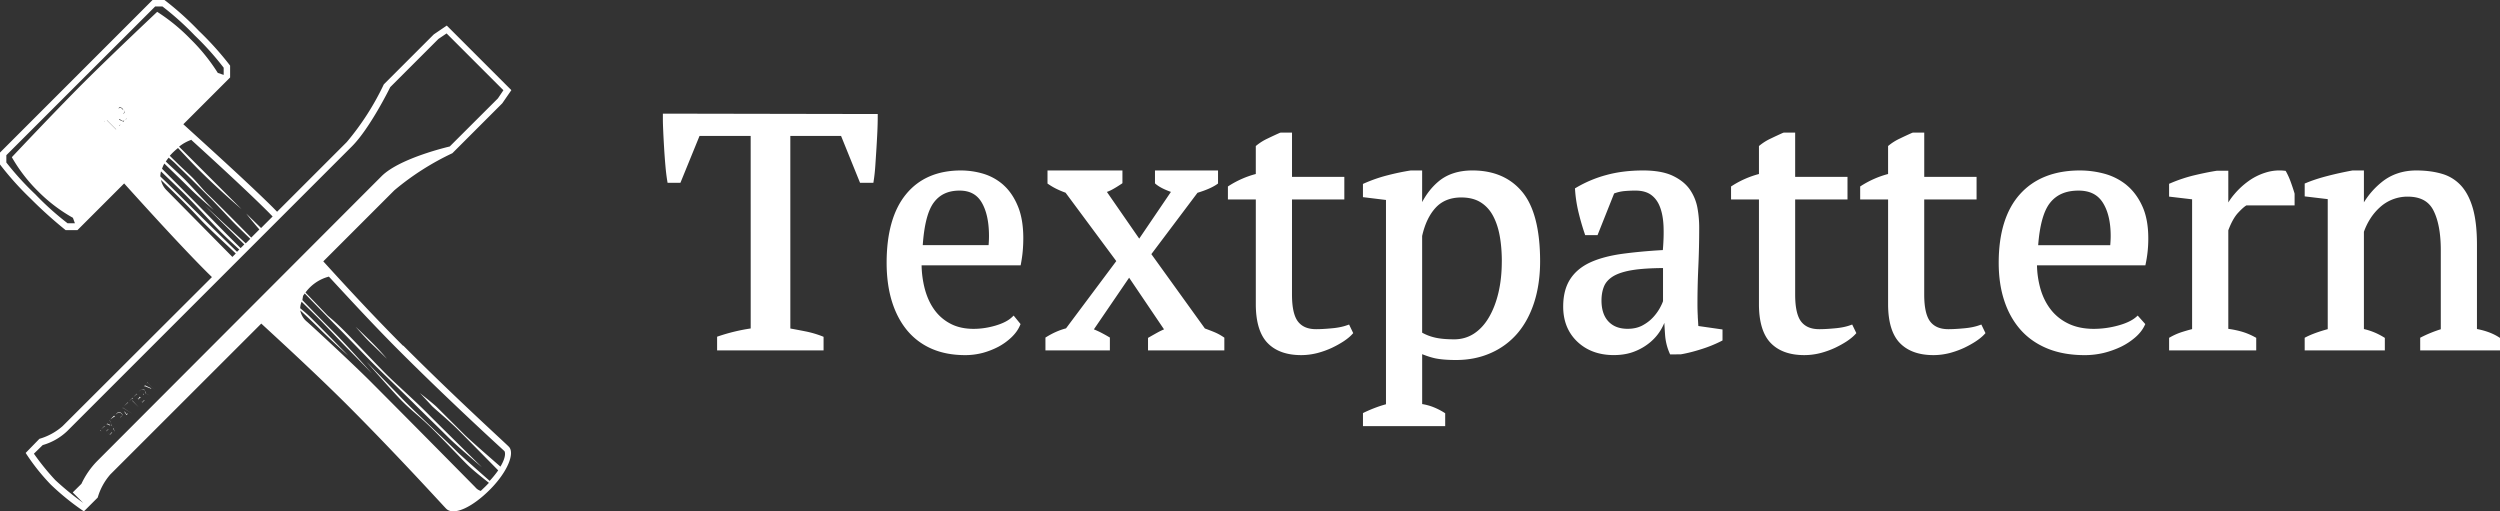 <svg xmlns="http://www.w3.org/2000/svg" width="264" height="54"><rect width="100%" height="100%" fill="#333333" stroke="none"/><path fill="#ffffff" d="M12.37 43.66a.27.27 0 0 1 .21-.1.36.36 0 0 1 .25.14.42.42 0 0 1 .13.2.22.22 0 0 0 0-.05.42.42 0 0 0-.13-.2.37.37 0 0 0-.25-.14.28.28 0 0 0-.21.1l-.18.18zm1.6-1.6l.09.08L14 42l-.4.4zm-.46.46l.09.08-.11-.11-.4.4zM12.07 44h.09l-.11-.11-.4.4zm2.39-2.39l.09.08-.11-.11-.36.36zm-3.17 3.17l.34.16v-.07l-.31-.14-.13.13zm3.88-3.13a.11.11 0 0 0 0-.12.17.17 0 0 1 0 .07l-.07.07-.23-.23.26.26zm.12-.87l.71.29-.1-.1-.59-.28-.11.12zm-.71 1.37l-.22-.22.24.25.19-.18h.08l-.11-.11zm-1.13 1.5l-.09.09-.18-.27h-.06l.24.36.12-.12zm.55-1.34l.65.69-.7-.7zm1 .17l-.22-.22.24.25.24-.24.09.09-.12-.12zm-2.1.67l.08-.08 1 .63-1-.65zm.62.74l.12.18-.12-.18zm0-1.12l.69.7-.69-.7zm1.71-1l.33.33-.33-.33zm.42-.71l.47.47-.41-.41zm-.16-.56l.09-.09.81.81-.83-.84zm-.21.7a.29.29 0 0 0-.46 0l-.19.19.16-.17a.29.29 0 0 1 .46 0 .3.3 0 0 1 .11.31l.47.24-.51-.25a.3.3 0 0 0-.07-.31zM11 45.3l.24.24.21-.21.09.09-.11-.11-.21.21zm-.3.24l-.11-.11-.4.4.37-.37zm-.11.17l.69.69-.7-.7zm1 .17l-.22-.22.24.25.24-.24.09.09-.12-.12zm-.53-.88l.09.08-.11-.11-.36.36zm1-.76l.69.69-.69-.69zm-.11 1l.16.35-.11-.37zm.82-1.24l-.06.06-.26-.26.28.28.06-.06a.12.12 0 0 0 0-.13.17.17 0 0 1-.02.11zm-1.17.38l-.13.13.11-.11.26.6.57.25-.61-.27zm1.23-.15l.3.3-.3-.3zM47 53.63zm-9.44-19.12s1 1.16 1.57 1.7 1.73 1.68 1.73 1.68-.7-.84-1.54-1.68-1.76-1.7-1.76-1.7zm5 2c-2.88-2.88-5.78-6-8.42-8.91l7.51-7.51a28.16 28.16 0 0 1 6.12-3.91l5.27-5.27.96-1.39-6.82-6.82-1.37.93-5.28 5.28A28.12 28.12 0 0 1 36.62 15l-7.36 7.36-.49-.5C26 19.12 21.42 15 19.36 13.12l4.94-4.94V6.93A32.57 32.57 0 0 0 21 3.26 32 32 0 0 0 17.37 0h-1.26L0 16.11v1.26A32.13 32.13 0 0 0 3.26 21a45.54 45.54 0 0 0 3.67 3.3h1.25l4.93-4.93c1.85 2.05 6 6.64 8.77 9.4l.5.49L6.61 45a6.38 6.38 0 0 1-2.45 1.34l-1.45 1.49a22 22 0 0 0 2.66 3.35A26.51 26.51 0 0 0 8.86 54l1.46-1.46a6.38 6.38 0 0 1 1.34-2.45l15.93-15.92c2.87 2.64 6 5.54 8.91 8.43 5.58 5.58 10.48 11 10.62 11.12.77.77 2.72-.12 4.6-2s2.69-3.9 2-4.56c-.21-.24-5.56-5.08-11.13-10.66zm-22.32-21.7c2.31 2.1 5.8 5.3 8.06 7.55l.49.5-1.22 1.22L26 22.55s.72.92 1.39 1.68l-.86.86-2.14-2.16c-1-1-2-2-2.46-2.43s-1.15-1.29-1.59-1.73-1.2-1.12-1.73-1.65l-.68-.67a6.75 6.75 0 0 1 .87-.82c.73.78 1.56 1.67 2.36 2.46 2.06 2.05 4.35 4 4.35 4l-4.21-4.21-2.39-2.39a4.28 4.28 0 0 1 1.31-.73zm5.56 11l-.39.39-.86-.85c-1.48-1.48-3.31-3.39-5.08-5.16l-2.36-2.37a3.86 3.86 0 0 1 .24-.55c.9.87 1.89 1.82 2.65 2.58 1 1 2.57 2.32 2.57 2.32-1.16-1.17-2.57-2.73-3.06-3.22s-1.28-1.21-2-1.89a4.24 4.24 0 0 1 .3-.41c.29.24.53.44.73.64.57.57 1.52 1.48 1.85 1.82l1.9 1.89c.67.67 2.08 2.2 2.43 2.55.62.62 1.16 1.14 1.71 1.67l-.48.48c-1.95-1.8-4.32-4-4.32-4zM12.25 13.67l-1-1-.18.18-.07-.1.12.12.18-.18 1 1 .13-.12zm-.79-1.18l.15-.15-.15.15zm1.16.81l-.35-.8-.73-.32.68.3.35.8.15-.14zm-.68-1.52l.18.4zm1.12 1.08l-.47-.21v-.09l.41.24.12-.12zm.24-.24l-1.1-1.1 1.07 1.07.12-.12zm-.8-1.18l.08-.08c.12-.12.21 0 .31.07a.25.25 0 0 1 .12.22.45.45 0 0 0-.12-.15c-.1-.1-.19-.19-.31-.07zm.5.56l.08-.08a.34.34 0 0 0 .11-.28.34.34 0 0 1-.11.34zM8.78 8.78C5.67 11.9 1.25 16.6 1.25 16.6a16.69 16.69 0 0 0 2.81 3.64A16.67 16.67 0 0 0 7.7 23l.21.58h-.77a30.26 30.26 0 0 1-3.41-3.06 30.44 30.44 0 0 1-3.06-3.36v-.77L16.39.68h.76a30.13 30.13 0 0 1 3.41 3.06 30.27 30.27 0 0 1 3.06 3.41v.76L23 7.7a19.66 19.66 0 0 0-2.88-3.57 19.65 19.65 0 0 0-3.52-2.88s-4.7 4.42-7.82 7.53zM17 18.1c1.12 1.07 2.28 2.18 2.78 2.69 1.13 1.13 2.8 3 3.83 4 .32.32.95.91 1.66 1.56l-.24.24c-1.27-1.24-3-2.93-5.45-5.36-1-1-1.87-1.85-2.65-2.6a2.28 2.28 0 0 1 .07-.53zm.6 2A2.16 2.16 0 0 1 17 19c1.38 1.33 2.94 2.85 4 4s2.55 2.49 3.9 3.77l-.36.36zm-7.34 28.59a8.63 8.63 0 0 0-1.66 2.4l-.92.91 1.11 1.11a30.92 30.92 0 0 1-2.95-2.41 26 26 0 0 1-2.26-2.79l.93-.91a6.21 6.21 0 0 0 2.58-1.47l29-29 .07-.07 1-1c1.93-1.93 4.05-6.26 4.05-6.26l5.09-5.09.86-.58 6 6-.58.86-5.09 5.08s-5.25 1.2-7.19 3.13l-1 1zm42.58.58c-.72-.62-3.24-2.82-3.8-3.38L46.14 43c-.39-.39-1.8-1.49-1.8-1.49s1 1.06 1.24 1.33 1.75 1.5 2.85 2.6c.95.95 3.48 3.52 4.18 4.23a10.71 10.71 0 0 1-.9 1.11c-.6-.53-2.52-2.21-3.36-3-1-1-1.9-1.82-3-2.88s-2.11-2-3-2.93-3.63-3.75-3.63-3.75 2.75 3.15 3.77 4.17 1.75 1.52 3 2.74 3.05 3.13 3.78 3.86 1.88 1.61 2.36 2l-.34.35-.52.5a1.18 1.18 0 0 1-.58-.39c-.26-.26-5.44-5.52-11-11.1-2.07-2.07-6.17-5.85-6.74-6.35a2 2 0 0 1-.74-1.22c.61.56 1.22 1.14 1.78 1.69 1.6 1.6 3.28 3.08 3.28 3.08s-2.73-2.81-3.94-4c-.27-.27-.67-.63-1.13-1a2 2 0 0 1 .15-.69l1.57 1.54c1.19 1.19 2.54 2.66 3.24 3.36s2.63 2.69 2.63 2.69-2.6-2.94-4.11-4.45c-.73-.73-2-2-3.25-3.31l.07-.44c.05-.08.11-.17.18-.26 1.37 1.41 2.65 2.73 3.06 3.15 1.37 1.37 3.26 3.35 4.22 4.31s3.15 3.06 4.25 4.16 2.57 2.52 3.55 3.5 3.63 3.23 3.63 3.23-4.22-4.15-5.72-5.66-3.43-3.21-4.36-4.14c-1.31-1.31-3.45-3.61-4.56-4.71s-1.44-1.3-1.68-1.54l-2.31-2.4a4.47 4.47 0 0 1 2.47-1.68c2.35 2.54 4.87 5.27 7.38 7.78 5.58 5.58 11.09 10.58 11.15 10.64s.25.53-.41 1.64zm39.42-30.178c.08-.494.137-1.04.176-1.635l.117-1.8c.037-.613.07-1.21.097-1.79.026-.58.038-1.104.038-1.568v-.257L70 12v.51c0 .464.012.784.038 1.374.025.59.06 1.19.096 1.804.037.614.082 1.217.134 1.81.05.587.116 1.124.193 1.596l.036.213h1.354l2.02-4.954h5.4l.003 20.332a19.739 19.739 0 0 0-3.37.81l-.178.062V37h11.243v-1.432l-.164-.068a10.562 10.562 0 0 0-1.703-.498c-.51-.102-1.06-.206-1.642-.312l-.002-20.337h5.358l2.006 4.954h1.406l.034-.215zm13.71.446a5.662 5.662 0 0 0-2.12-1.187 8.307 8.307 0 0 0-2.38-.35c-2.48 0-4.43.844-5.792 2.51-1.36 1.655-2.05 4.09-2.05 7.238 0 1.476.18 2.82.534 4 .357 1.187.89 2.224 1.582 3.08a6.95 6.95 0 0 0 2.61 1.986c1.033.46 2.24.687 3.585.687.62 0 1.237-.082 1.837-.237a8.31 8.31 0 0 0 1.662-.652 6.346 6.346 0 0 0 1.36-.98c.404-.382.708-.8.9-1.242l.074-.168-.73-.898-.168.158c-.375.363-.956.663-1.728.894-.786.233-1.57.35-2.334.35-.93 0-1.747-.18-2.43-.538a4.812 4.812 0 0 1-1.704-1.466c-.45-.62-.79-1.36-1.016-2.205a10.55 10.55 0 0 1-.342-2.498h10.46l.04-.212c.09-.492.155-.96.188-1.388a15.6 15.6 0 0 0 .052-1.272c0-1.333-.195-2.478-.58-3.388-.38-.92-.89-1.663-1.512-2.22zm-4.636.59c1.073 0 1.837.41 2.335 1.257.51.87.768 2.06.768 3.542 0 .19-.005.383-.017.575-.006.134-.015.26-.026.387h-6.952c.145-2.122.53-3.626 1.14-4.465.634-.875 1.534-1.297 2.752-1.297zm26.852 14.924c-.312-.126-.63-.248-.95-.365l-5.653-7.85 4.872-6.478c.89-.27 1.58-.57 2.054-.897l.115-.082V18h-6.658v1.364l.1.087c.364.298.884.562 1.584.814l-3.348 4.933-3.413-4.93c.226-.084.44-.18.64-.296.29-.16.588-.35.88-.542l.12-.084V18h-7.912v1.385l.12.08c.305.205.606.378.896.514.268.13.568.253.893.372l5.354 7.22-5.308 7.103c-.682.18-1.37.478-2.045.895l-.128.076V37h6.804v-1.358l-.132-.074c-.3-.178-.6-.34-.898-.493a9.776 9.776 0 0 0-.66-.295l3.722-5.454 3.686 5.454a7.738 7.738 0 0 0-.592.282c-.297.163-.618.343-.964.542l-.134.076V37h8.06v-1.344l-.12-.08a5.334 5.334 0 0 0-.986-.524zm14.066-.708c-.443.16-.995.274-1.63.327-.656.062-1.206.09-1.64.09-.863 0-1.485-.26-1.904-.79-.428-.543-.643-1.503-.643-2.858V21.064h5.526v-2.387h-5.525V14h-1.175l-.103.023c-.42.188-.842.385-1.273.593a5.593 5.593 0 0 0-1.176.726l-.097.075v2.958c-.982.257-1.932.672-2.825 1.238l-.12.077v1.373h2.946v11.05c0 1.87.416 3.25 1.235 4.1.82.854 2.015 1.287 3.552 1.287.582 0 1.16-.077 1.72-.22a9.19 9.19 0 0 0 1.534-.552c.465-.222.884-.457 1.25-.697.37-.248.665-.49.874-.72l.123-.133-.437-.908-.208.074zM155.49 18c-1.476 0-2.696.4-3.62 1.193-.67.57-1.24 1.296-1.692 2.15V18l-1.21.002c-.794.123-1.616.295-2.434.507-.834.21-1.66.497-2.453.845l-.154.07v1.395l2.432.297V42.69c-.737.2-1.505.49-2.28.857l-.15.074V45h8.683v-1.36l-.124-.08a7.045 7.045 0 0 0-1.302-.636 5.95 5.95 0 0 0-1.005-.255V37.4c.497.2.962.35 1.393.442.53.11 1.266.174 2.186.174 1.328 0 2.557-.245 3.65-.73a7.813 7.813 0 0 0 2.816-2.067c.77-.896 1.37-2 1.786-3.293.413-1.288.623-2.744.623-4.326 0-3.348-.63-5.81-1.872-7.317C159.516 18.766 157.74 18 155.49 18zm3.1 9.6c0 1.208-.12 2.327-.36 3.33-.236.996-.58 1.876-1.017 2.61-.43.73-.963 1.303-1.577 1.7-.605.39-1.3.593-2.062.593-.86 0-1.568-.067-2.1-.2a5.095 5.095 0 0 1-1.296-.503V24.92c.284-1.267.768-2.275 1.437-2.996.66-.71 1.566-1.072 2.696-1.072.79 0 1.46.163 1.997.485.536.322.978.78 1.308 1.367.338.605.588 1.32.743 2.146.155.83.233 1.758.233 2.75zm20.698 5.817a22.674 22.674 0 0 1-.036-1.357c0-1.227.03-2.52.09-3.842.063-1.345.094-2.758.094-4.193 0-.69-.062-1.39-.188-2.08a4.975 4.975 0 0 0-.82-1.96c-.418-.586-1.028-1.067-1.814-1.436-.78-.364-1.824-.548-3.105-.548-1.415 0-2.72.16-3.878.48a12.727 12.727 0 0 0-3.173 1.328l-.142.084.012.165c.05.76.17 1.542.356 2.332.188.777.405 1.538.653 2.267l.057.173h1.306l1.752-4.4c.362-.136.733-.22 1.104-.254.422-.035.804-.05 1.14-.05.68 0 1.233.147 1.643.44.41.293.73.714.942 1.26.222.563.35 1.248.387 2.04.032.75.008 1.604-.072 2.542-1.632.092-3.09.233-4.335.403-1.316.187-2.445.49-3.348.908-.926.432-1.635 1.028-2.114 1.783-.483.753-.726 1.72-.726 2.877 0 1.522.504 2.77 1.503 3.713.987.932 2.278 1.405 3.835 1.405.81 0 1.547-.124 2.188-.378a5.885 5.885 0 0 0 1.672-.984c.478-.403.87-.873 1.164-1.39.124-.22.232-.437.32-.65.023.44.047.86.077 1.257a5.83 5.83 0 0 0 .466 1.922l.066.15 1.123-.005c.694-.12 1.43-.307 2.188-.552a13.5 13.5 0 0 0 2.083-.843l.14-.074v-1.158l-2.553-.366c-.02-.352-.043-.69-.062-1.013zm-4.78.152c-.297.314-.67.59-1.108.82-.432.22-.938.333-1.513.333-.872 0-1.537-.25-2.032-.77-.487-.514-.737-1.262-.737-2.22 0-.56.093-1.072.273-1.503.175-.417.5-.77.964-1.055.487-.292 1.177-.515 2.05-.655.84-.134 1.918-.202 3.21-.212V31.8c-.07.215-.194.477-.37.792a5.141 5.141 0 0 1-.735.977zm20.88.775c-.445.16-.997.274-1.634.327-.654.062-1.204.09-1.638.09-.863 0-1.484-.26-1.905-.79-.426-.543-.642-1.503-.642-2.858V21.064h5.527v-2.387h-5.527V14h-1.172l-.104.023c-.417.188-.842.385-1.273.593a5.55 5.55 0 0 0-1.177.726l-.097.075v2.958a9.977 9.977 0 0 0-2.824 1.238l-.123.077v1.373h2.946v11.05c0 1.87.415 3.25 1.236 4.1.818.854 2.015 1.287 3.55 1.287a6.95 6.95 0 0 0 1.72-.22 9.19 9.19 0 0 0 1.534-.552c.464-.222.885-.457 1.25-.697.367-.248.662-.49.873-.72l.122-.133-.438-.908-.206.074zm13.632 0c-.446.16-.994.274-1.635.327-.652.062-1.202.09-1.636.09-.862 0-1.487-.26-1.906-.79-.427-.543-.645-1.503-.645-2.858V21.064h5.528v-2.387H203.2V14h-1.172l-.1.023c-.42.188-.847.385-1.274.593-.45.206-.844.455-1.176.726l-.097.075v2.958c-.982.257-1.933.672-2.827 1.238l-.12.077v1.373h2.948v11.05c0 1.87.416 3.25 1.233 4.1.822.854 2.015 1.287 3.55 1.287.583 0 1.163-.077 1.724-.22a9.298 9.298 0 0 0 1.532-.552c.463-.222.884-.457 1.246-.697.37-.248.665-.49.876-.72l.123-.133-.436-.908-.21.074zm15.546-14.806a6.357 6.357 0 0 0-2.32-1.187 9.886 9.886 0 0 0-2.605-.35c-2.71 0-4.842.844-6.336 2.51-1.486 1.655-2.242 4.09-2.242 7.238 0 1.475.195 2.82.587 4 .386 1.187.97 2.225 1.727 3.08.762.858 1.723 1.526 2.86 1.986 1.128.46 2.447.687 3.92.687.68 0 1.355-.082 2.01-.237a9.61 9.61 0 0 0 1.82-.652 6.964 6.964 0 0 0 1.49-.98c.443-.382.774-.803.985-1.242l.08-.168-.8-.898-.18.16c-.416.36-1.05.662-1.895.892a9.756 9.756 0 0 1-2.554.35c-1.015 0-1.91-.18-2.658-.537-.75-.353-1.374-.847-1.865-1.466s-.866-1.36-1.112-2.204a9.776 9.776 0 0 1-.372-2.498h11.446l.042-.212a12.659 12.659 0 0 0 .265-2.66c0-1.333-.215-2.478-.636-3.388-.42-.92-.98-1.664-1.658-2.22zm-5.07.59c1.17 0 2.01.41 2.553 1.258.556.868.84 2.058.84 3.542 0 .19-.007.383-.02.575-.007.134-.016.26-.027.387h-7.61c.162-2.12.58-3.624 1.25-4.464.692-.876 1.677-1.298 3.012-1.298zm22.408-.906a7.455 7.455 0 0 0-.475-1.066l-.065-.114-.13-.014a4.828 4.828 0 0 0-2.034.212 6.215 6.215 0 0 0-1.8.914 8.224 8.224 0 0 0-1.445 1.343 6.88 6.88 0 0 0-.646.882v-3.353l-1.212.004c-.77.12-1.583.29-2.415.488-.844.206-1.676.486-2.47.825l-.156.066v1.353l2.43.286v13.707c-.33.082-.664.18-.996.283a6.64 6.64 0 0 0-1.298.56l-.135.073V37h9.2v-1.327l-.14-.074a6.812 6.812 0 0 0-1.525-.616 9.74 9.74 0 0 0-1.283-.256V24.32c.3-.8.642-1.42 1.016-1.828.358-.388.657-.66.895-.802h5.09v-1.197l-.01-.085a22.873 22.873 0 0 0-.396-1.186zm21.976 16.386c-.62-.4-1.395-.688-2.313-.865V25.84c0-1.508-.14-2.776-.414-3.77-.282-1.012-.697-1.828-1.237-2.436a4.347 4.347 0 0 0-2.05-1.28c-.794-.235-1.704-.353-2.703-.353-1.426 0-2.663.42-3.674 1.247a8.36 8.36 0 0 0-1.86 2.12V18l-1.22.004c-.913.167-1.8.363-2.63.58-.846.216-1.6.463-2.243.733l-.16.064v1.357l2.433.29v13.73c-.936.255-1.704.537-2.29.834l-.144.076V37h8.464v-1.32l-.125-.075a6.865 6.865 0 0 0-2.085-.857V24.48c.163-.465.385-.93.658-1.362a5.81 5.81 0 0 1 1.008-1.205 4.308 4.308 0 0 1 2.945-1.148c1.338 0 2.23.475 2.728 1.453.518 1.013.78 2.426.78 4.197v8.354c-.724.228-1.407.507-2.03.822l-.145.073V37H264v-1.317l-.12-.075z"/></svg>
